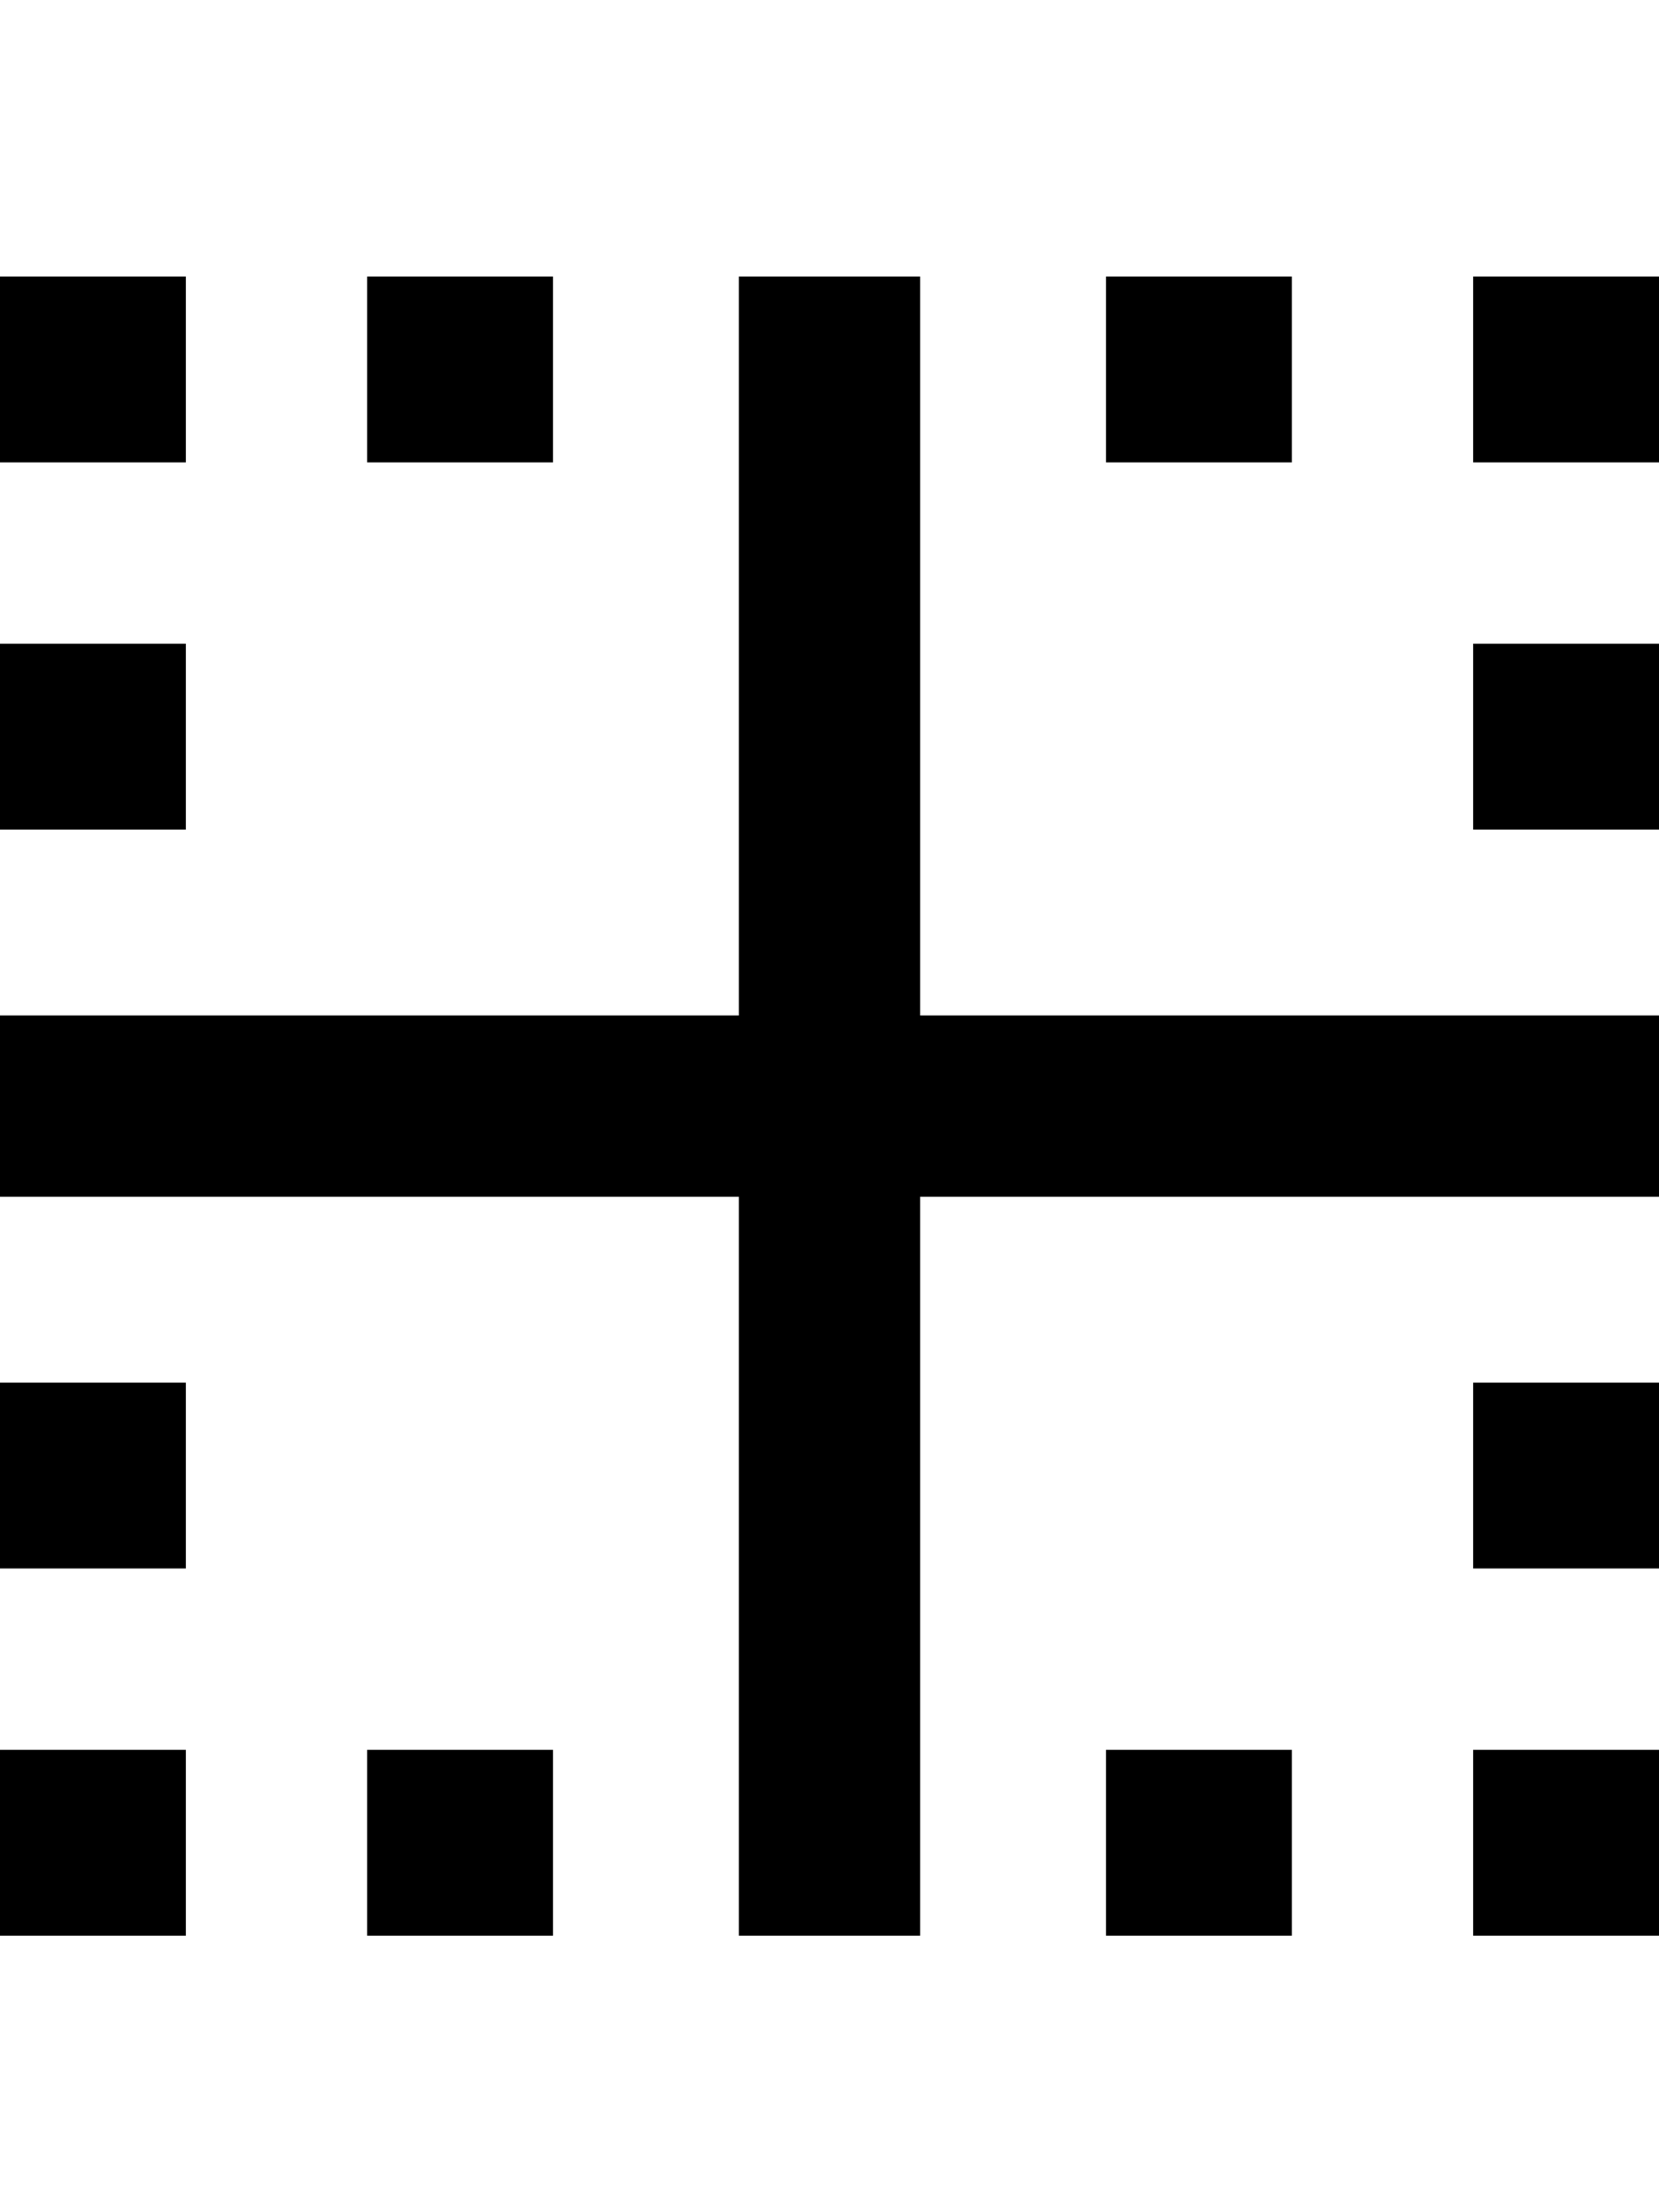 <svg height="1000" width="750.0" xmlns="http://www.w3.org/2000/svg"><path d="m0 875v-84h84v84h-84z m166 0v-84h84v84h-84z m-82-584v84h-84v-84h84z m-84 418v-84h84v84h-84z m250-584v84h-84v-84h84z m-166 0v84h-84v-84h84z m500 0v84h-84v-84h84z m82 250v-84h84v84h-84z m0-250h84v84h-84v-84z m-166 750v-84h84v84h-84z m-84-750v334h334v82h-334v334h-82v-334h-334v-82h334v-334h82z m250 750v-84h84v84h-84z m0-166v-84h84v84h-84z" /></svg>